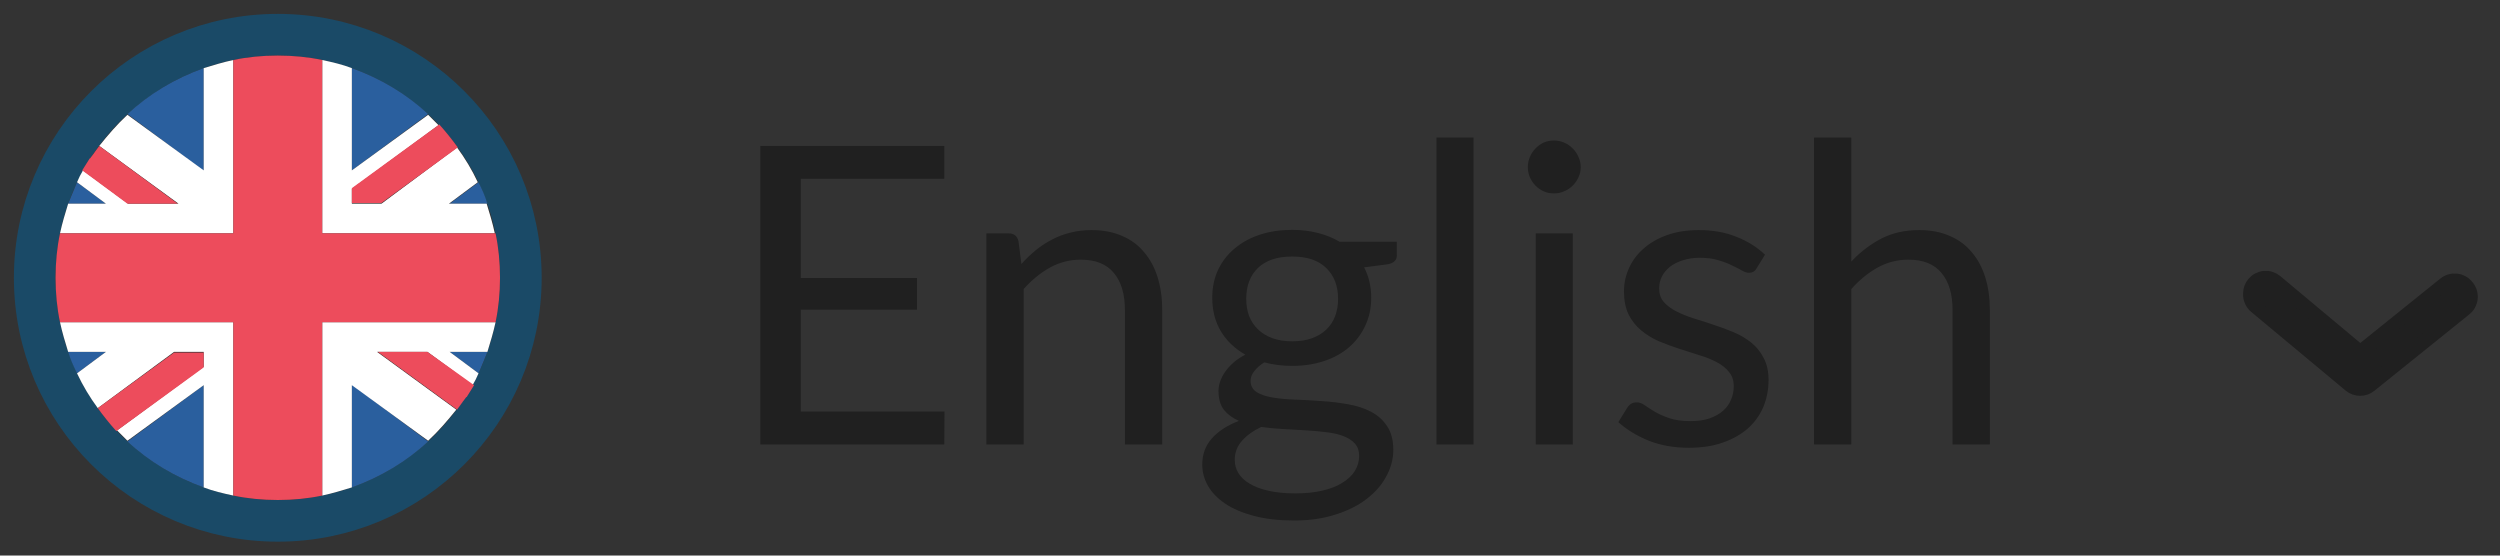 <svg width="90" height="20" viewBox="0 0 90 20" fill="none" xmlns="http://www.w3.org/2000/svg">
  <rect x="0" y="0" width="90" height="20" fill="#333333" stroke="none"/>
  <circle cx="10" cy="10" r="8.75" stroke="#1A4A67" stroke-width="1.5" />
  <path d="M7.333 17.547V13.867L4.587 15.893C5.36 16.613 6.293 17.173 7.333 17.547Z" fill="#2A5F9E" />
  <path d="M12.667 17.547C13.707 17.173 14.64 16.613 15.413 15.893L12.667 13.84V17.547Z" fill="#2A5F9E" />
  <path d="M2.453 12.667C2.533 12.933 2.64 13.173 2.773 13.44L3.813 12.667H2.453Z" fill="#2A5F9E" />
  <path d="M16.187 12.667L17.227 13.44C17.333 13.2 17.44 12.933 17.547 12.667H16.187Z" fill="#2A5F9E" />
  <path
    d="M7.733 11.6H2.16C2.24 11.973 2.347 12.32 2.453 12.667H3.813L2.773 13.44C2.987 13.893 3.227 14.293 3.52 14.693L6.267 12.667H7.333V13.2L4.213 15.493L4.587 15.867L7.333 13.867V17.547C7.68 17.68 8.027 17.76 8.4 17.84V11.6H7.733Z"
    fill="white" />
  <path
    d="M17.84 11.6H11.6V17.84C11.973 17.76 12.32 17.653 12.667 17.547V13.867L15.413 15.867C15.787 15.52 16.107 15.147 16.427 14.747L13.573 12.667H15.387L17.013 13.867C17.093 13.733 17.173 13.573 17.227 13.44L16.187 12.667H17.547C17.653 12.32 17.76 11.973 17.84 11.6Z"
    fill="white" />
  <path
    d="M3.52 14.693C3.733 14.987 3.947 15.253 4.187 15.52L7.333 13.227V12.693H6.267L3.52 14.693Z"
    fill="#ED4C5C" />
  <path
    d="M13.6 12.667L16.453 14.747C16.56 14.613 16.64 14.48 16.747 14.347C16.773 14.32 16.773 14.293 16.8 14.293C16.88 14.16 16.987 14 17.067 13.867L15.387 12.667H13.6Z"
    fill="#ED4C5C" />
  <path d="M12.667 2.453V6.133L15.413 4.107C14.64 3.387 13.707 2.827 12.667 2.453Z" fill="#2A5F9E" />
  <path d="M7.333 2.453C6.293 2.827 5.36 3.387 4.587 4.107L7.333 6.16V2.453Z" fill="#2A5F9E" />
  <path d="M17.547 7.333C17.467 7.067 17.36 6.827 17.227 6.56L16.187 7.333H17.547Z" fill="#2A5F9E" />
  <path d="M3.813 7.333L2.773 6.56C2.667 6.827 2.56 7.067 2.453 7.333H3.813Z" fill="#2A5F9E" />
  <path
    d="M12.267 8.4H17.813C17.733 8.027 17.627 7.68 17.52 7.333H16.16L17.2 6.56C16.987 6.107 16.747 5.707 16.453 5.307L13.733 7.333H12.667V6.8L15.787 4.507L15.413 4.133L12.667 6.133V2.453C12.32 2.32 11.973 2.24 11.6 2.16V8.4H12.267Z"
    fill="white" />
  <path
    d="M2.16 8.4H8.4V2.16C8.027 2.24 7.68 2.347 7.333 2.453V6.133L4.587 4.133C4.213 4.48 3.893 4.853 3.573 5.253L6.427 7.333H4.613L2.987 6.133C2.907 6.267 2.827 6.427 2.773 6.56L3.813 7.333H2.453C2.347 7.68 2.24 8.027 2.16 8.4Z"
    fill="white" />
  <path
    d="M16.48 5.307C16.267 5.013 16.053 4.747 15.813 4.48L12.667 6.773V7.307H13.733L16.48 5.307Z"
    fill="#ED4C5C" />
  <path
    d="M6.4 7.333L3.573 5.253C3.467 5.387 3.387 5.52 3.28 5.653C3.253 5.68 3.253 5.707 3.227 5.707C3.147 5.84 3.04 6 2.96 6.133L4.587 7.333H6.4Z"
    fill="#ED4C5C" />
  <path
    d="M17.84 8.4H11.6V2.16C11.093 2.053 10.56 2 10 2C9.44 2 8.907 2.053 8.4 2.16V8.4H2.16C2.053 8.907 2 9.44 2 10C2 10.56 2.053 11.093 2.16 11.6H8.4V17.84C8.907 17.947 9.44 18 10 18C10.56 18 11.093 17.947 11.6 17.84V11.6H17.84C17.947 11.093 18 10.56 18 10C18 9.44 17.947 8.907 17.84 8.4Z"
    fill="#ED4C5C" />
  <path
    d="M34.002 14.815L33.995 16H27.372V5.253H33.995V6.438H28.828V10.008H33.013V11.148H28.828V14.815H34.002ZM36.77 9.505C36.935 9.32 37.11 9.152 37.295 9.002C37.48 8.852 37.675 8.725 37.88 8.62C38.09 8.51 38.31 8.428 38.54 8.373C38.775 8.312 39.027 8.283 39.297 8.283C39.712 8.283 40.077 8.352 40.392 8.492C40.712 8.627 40.977 8.822 41.187 9.078C41.402 9.328 41.565 9.63 41.675 9.985C41.785 10.34 41.84 10.732 41.84 11.162V16H40.497V11.162C40.497 10.588 40.365 10.143 40.1 9.828C39.84 9.508 39.442 9.348 38.907 9.348C38.512 9.348 38.142 9.443 37.797 9.633C37.457 9.822 37.142 10.08 36.852 10.405V16H35.51V8.402H36.312C36.502 8.402 36.62 8.495 36.665 8.68L36.77 9.505ZM46.521 12.287C46.791 12.287 47.029 12.25 47.234 12.175C47.439 12.1 47.611 11.995 47.751 11.86C47.891 11.725 47.996 11.565 48.066 11.38C48.136 11.19 48.171 10.982 48.171 10.758C48.171 10.293 48.029 9.922 47.744 9.648C47.464 9.373 47.056 9.235 46.521 9.235C45.981 9.235 45.569 9.373 45.284 9.648C45.004 9.922 44.864 10.293 44.864 10.758C44.864 10.982 44.899 11.19 44.969 11.38C45.044 11.565 45.151 11.725 45.291 11.86C45.431 11.995 45.604 12.1 45.809 12.175C46.014 12.25 46.251 12.287 46.521 12.287ZM48.929 16.413C48.929 16.227 48.876 16.078 48.771 15.963C48.666 15.848 48.524 15.758 48.344 15.693C48.169 15.627 47.964 15.582 47.729 15.557C47.494 15.527 47.244 15.505 46.979 15.49C46.719 15.475 46.454 15.46 46.184 15.445C45.914 15.43 45.654 15.405 45.404 15.37C45.124 15.5 44.894 15.665 44.714 15.865C44.539 16.06 44.451 16.29 44.451 16.555C44.451 16.725 44.494 16.883 44.579 17.027C44.669 17.177 44.804 17.305 44.984 17.41C45.164 17.52 45.389 17.605 45.659 17.665C45.934 17.73 46.256 17.762 46.626 17.762C46.986 17.762 47.309 17.73 47.594 17.665C47.879 17.6 48.119 17.508 48.314 17.387C48.514 17.267 48.666 17.125 48.771 16.96C48.876 16.795 48.929 16.613 48.929 16.413ZM50.286 8.703V9.197C50.286 9.363 50.181 9.467 49.971 9.512L49.109 9.625C49.279 9.955 49.364 10.32 49.364 10.72C49.364 11.09 49.291 11.428 49.146 11.732C49.006 12.033 48.811 12.29 48.561 12.505C48.311 12.72 48.011 12.885 47.661 13C47.311 13.115 46.931 13.172 46.521 13.172C46.166 13.172 45.831 13.13 45.516 13.045C45.356 13.145 45.234 13.252 45.149 13.367C45.064 13.477 45.021 13.59 45.021 13.705C45.021 13.885 45.094 14.023 45.239 14.117C45.389 14.207 45.584 14.273 45.824 14.312C46.064 14.352 46.336 14.377 46.641 14.387C46.951 14.398 47.266 14.415 47.586 14.44C47.911 14.46 48.226 14.498 48.531 14.553C48.841 14.607 49.116 14.697 49.356 14.822C49.596 14.947 49.789 15.12 49.934 15.34C50.084 15.56 50.159 15.845 50.159 16.195C50.159 16.52 50.076 16.835 49.911 17.14C49.751 17.445 49.519 17.715 49.214 17.95C48.909 18.19 48.534 18.38 48.089 18.52C47.649 18.665 47.151 18.738 46.596 18.738C46.041 18.738 45.556 18.683 45.141 18.573C44.726 18.462 44.381 18.315 44.106 18.13C43.831 17.945 43.624 17.73 43.484 17.485C43.349 17.245 43.281 16.992 43.281 16.727C43.281 16.352 43.399 16.035 43.634 15.775C43.869 15.515 44.191 15.307 44.601 15.152C44.376 15.053 44.196 14.92 44.061 14.755C43.931 14.585 43.866 14.357 43.866 14.072C43.866 13.963 43.886 13.85 43.926 13.735C43.966 13.615 44.026 13.498 44.106 13.383C44.191 13.262 44.294 13.15 44.414 13.045C44.534 12.94 44.674 12.848 44.834 12.768C44.459 12.557 44.166 12.28 43.956 11.935C43.746 11.585 43.641 11.18 43.641 10.72C43.641 10.35 43.711 10.015 43.851 9.715C43.996 9.41 44.196 9.152 44.451 8.943C44.706 8.727 45.009 8.562 45.359 8.447C45.714 8.332 46.101 8.275 46.521 8.275C46.851 8.275 47.159 8.312 47.444 8.387C47.729 8.457 47.989 8.562 48.224 8.703H50.286ZM53.047 4.952V16H51.712V4.952H53.047ZM56.622 8.402V16H55.287V8.402H56.622ZM56.907 6.018C56.907 6.147 56.879 6.27 56.824 6.385C56.774 6.495 56.704 6.595 56.614 6.685C56.529 6.77 56.427 6.838 56.307 6.888C56.192 6.938 56.069 6.963 55.939 6.963C55.809 6.963 55.687 6.938 55.572 6.888C55.462 6.838 55.364 6.77 55.279 6.685C55.194 6.595 55.127 6.495 55.077 6.385C55.027 6.27 55.002 6.147 55.002 6.018C55.002 5.888 55.027 5.765 55.077 5.65C55.127 5.53 55.194 5.428 55.279 5.343C55.364 5.253 55.462 5.183 55.572 5.133C55.687 5.082 55.809 5.058 55.939 5.058C56.069 5.058 56.192 5.082 56.307 5.133C56.427 5.183 56.529 5.253 56.614 5.343C56.704 5.428 56.774 5.53 56.824 5.65C56.879 5.765 56.907 5.888 56.907 6.018ZM63.24 9.655C63.18 9.765 63.088 9.82 62.963 9.82C62.888 9.82 62.803 9.793 62.708 9.738C62.613 9.682 62.495 9.623 62.355 9.557C62.22 9.488 62.058 9.425 61.868 9.37C61.678 9.31 61.453 9.28 61.193 9.28C60.968 9.28 60.765 9.31 60.585 9.37C60.405 9.425 60.25 9.502 60.12 9.602C59.995 9.703 59.898 9.82 59.828 9.955C59.763 10.085 59.73 10.227 59.73 10.383C59.73 10.578 59.785 10.74 59.895 10.87C60.01 11 60.16 11.113 60.345 11.207C60.53 11.303 60.74 11.387 60.975 11.463C61.21 11.533 61.45 11.61 61.695 11.695C61.945 11.775 62.188 11.865 62.423 11.965C62.658 12.065 62.868 12.19 63.053 12.34C63.238 12.49 63.385 12.675 63.495 12.895C63.61 13.11 63.668 13.37 63.668 13.675C63.668 14.025 63.605 14.35 63.48 14.65C63.355 14.945 63.17 15.203 62.925 15.422C62.68 15.637 62.38 15.807 62.025 15.932C61.67 16.058 61.26 16.12 60.795 16.12C60.265 16.12 59.785 16.035 59.355 15.865C58.925 15.69 58.56 15.467 58.26 15.197L58.575 14.688C58.615 14.623 58.663 14.572 58.718 14.537C58.773 14.502 58.843 14.485 58.928 14.485C59.018 14.485 59.113 14.52 59.213 14.59C59.313 14.66 59.433 14.738 59.573 14.822C59.718 14.908 59.893 14.985 60.098 15.055C60.303 15.125 60.558 15.16 60.863 15.16C61.123 15.16 61.35 15.127 61.545 15.062C61.74 14.992 61.903 14.9 62.033 14.785C62.163 14.67 62.258 14.537 62.318 14.387C62.383 14.238 62.415 14.078 62.415 13.908C62.415 13.697 62.358 13.525 62.243 13.39C62.133 13.25 61.985 13.133 61.8 13.037C61.615 12.938 61.403 12.852 61.163 12.783C60.928 12.707 60.685 12.63 60.435 12.55C60.19 12.47 59.948 12.38 59.708 12.28C59.473 12.175 59.263 12.045 59.078 11.89C58.893 11.735 58.743 11.545 58.628 11.32C58.518 11.09 58.463 10.812 58.463 10.488C58.463 10.197 58.523 9.92 58.643 9.655C58.763 9.385 58.938 9.15 59.168 8.95C59.398 8.745 59.68 8.582 60.015 8.463C60.35 8.342 60.733 8.283 61.163 8.283C61.663 8.283 62.11 8.363 62.505 8.523C62.905 8.678 63.25 8.893 63.54 9.168L63.24 9.655ZM66.647 9.415C66.972 9.07 67.332 8.795 67.727 8.59C68.122 8.385 68.577 8.283 69.092 8.283C69.507 8.283 69.872 8.352 70.187 8.492C70.507 8.627 70.772 8.822 70.982 9.078C71.197 9.328 71.36 9.63 71.47 9.985C71.58 10.34 71.635 10.732 71.635 11.162V16H70.292V11.162C70.292 10.588 70.16 10.143 69.895 9.828C69.635 9.508 69.237 9.348 68.702 9.348C68.307 9.348 67.937 9.443 67.592 9.633C67.252 9.822 66.937 10.08 66.647 10.405V16H65.305V4.952H66.647V9.415Z"
    fill="#202020" />
  <path
    d="M81.001 10.568C81.001 10.435 81.047 10.307 81.131 10.205C81.179 10.148 81.237 10.1 81.303 10.065C81.369 10.031 81.441 10.009 81.516 10.002C81.59 9.996 81.665 10.003 81.736 10.025C81.807 10.048 81.873 10.084 81.93 10.131L84.967 12.67L88.01 10.222C88.068 10.175 88.135 10.14 88.207 10.119C88.278 10.097 88.353 10.091 88.427 10.098C88.502 10.106 88.574 10.129 88.639 10.165C88.705 10.2 88.763 10.249 88.809 10.307C88.861 10.366 88.9 10.434 88.924 10.509C88.947 10.583 88.956 10.662 88.948 10.739C88.939 10.817 88.915 10.892 88.877 10.96C88.839 11.028 88.787 11.087 88.724 11.134L85.324 13.871C85.223 13.954 85.096 14 84.965 14C84.833 14 84.706 13.954 84.605 13.871L81.205 11.038C81.136 10.981 81.082 10.909 81.047 10.827C81.011 10.745 80.996 10.656 81.001 10.568Z"
    fill="#202020" stroke="#202020" stroke-width="0.5" />
</svg>